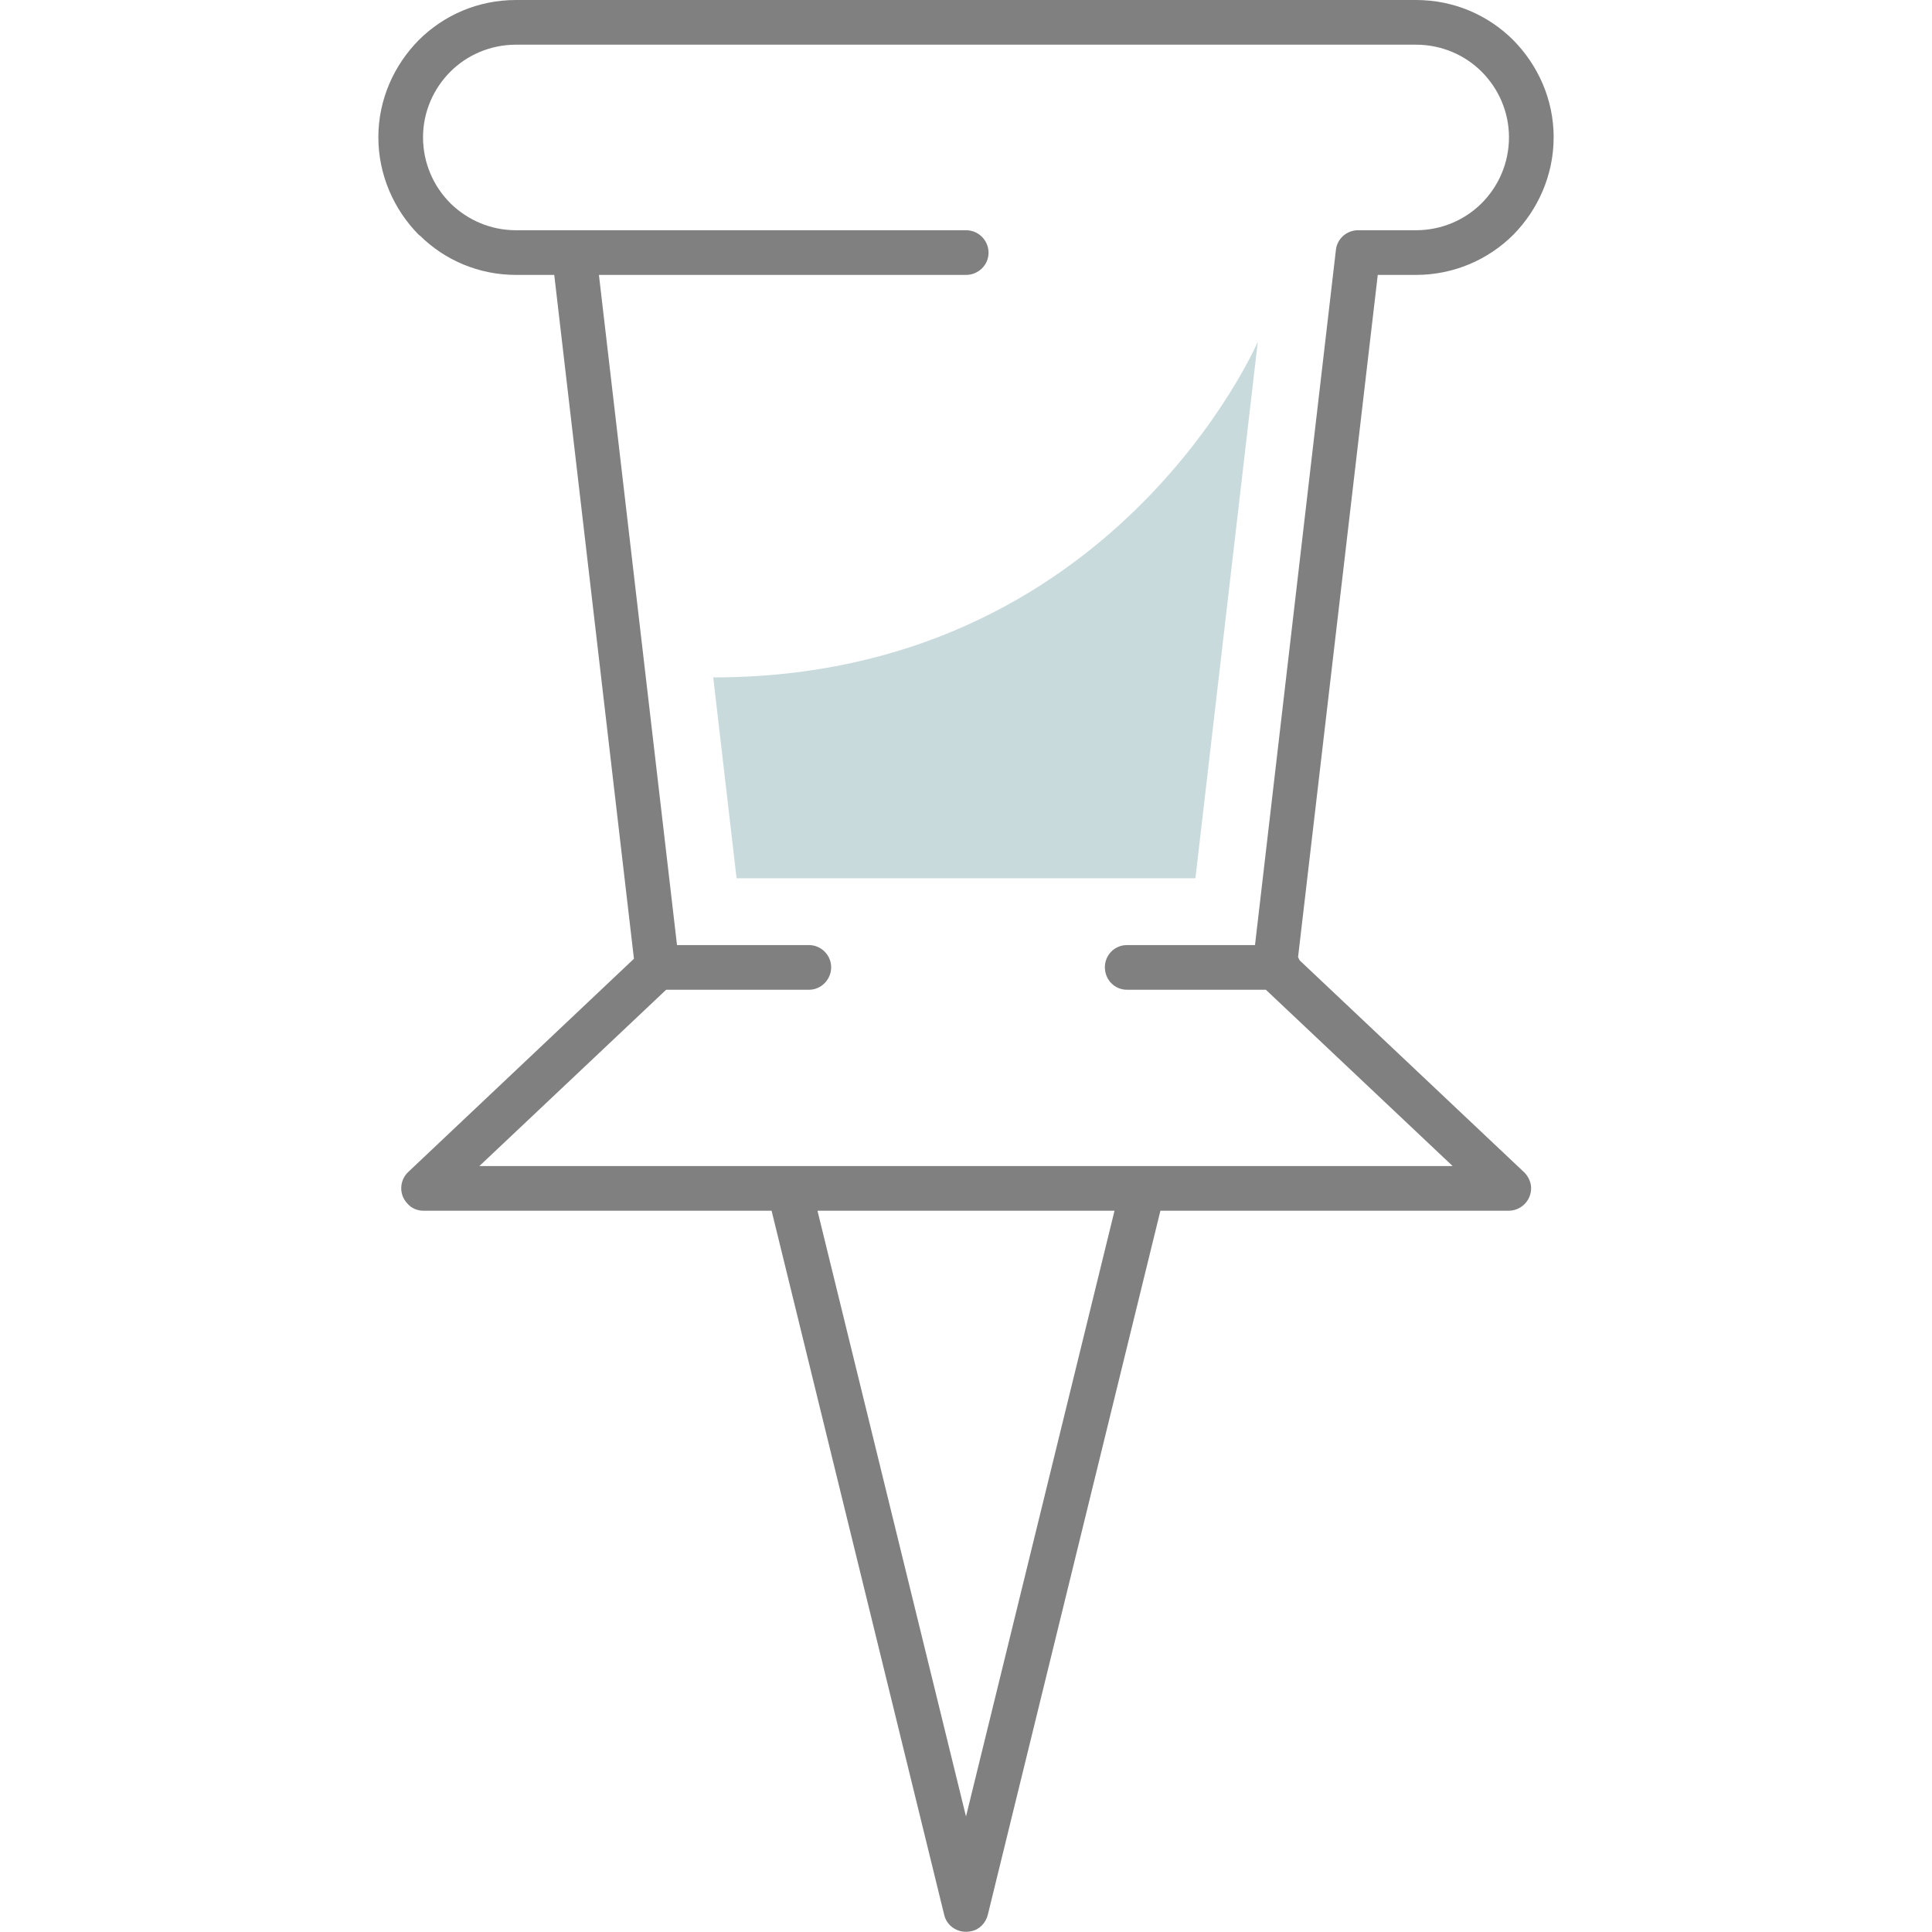 <?xml version="1.0" encoding="UTF-8"?>
<!DOCTYPE svg PUBLIC "-//W3C//DTD SVG 1.1//EN" "http://www.w3.org/Graphics/SVG/1.1/DTD/svg11.dtd">
<!-- Creator: CorelDRAW 2019 (64-Bit) -->
<svg xmlns="http://www.w3.org/2000/svg" xml:space="preserve" width="48px" height="48px" version="1.1" style="shape-rendering:geometricPrecision; text-rendering:geometricPrecision; image-rendering:optimizeQuality; fill-rule:evenodd; clip-rule:evenodd"
viewBox="0 0 48 48"
 xmlns:xlink="http://www.w3.org/1999/xlink">
 <defs>
  <style type="text/css">
   <![CDATA[
    .fil0 {fill:gray;fill-rule:nonzero}
    .fil1 {fill:#C9DADD;fill-rule:nonzero}
   ]]>
  </style>
 </defs>
 <g id="Слой_x0020_1">
  <path class="fil0" d="M37.49 3.41c0,-0.63 -0.26,-1.21 -0.68,-1.63 -0.41,-0.41 -0.99,-0.67 -1.63,-0.67l-22.36 0c-0.64,0 -1.22,0.26 -1.63,0.67 -0.42,0.42 -0.68,1 -0.68,1.63 0,0.64 0.26,1.22 0.68,1.64l0.02 0.02c0.42,0.4 0.98,0.65 1.61,0.65l1.44 0 9.74 0c0.31,0 0.56,0.25 0.56,0.56 0,0.3 -0.25,0.55 -0.56,0.55l-9.12 0 1.94 16.65 3.28 0c0.3,0 0.55,0.25 0.55,0.55 0,0.31 -0.25,0.56 -0.55,0.56l-3.55 0 -4.64 4.38 7.7 0 8.78 0 7.7 0 -4.64 -4.38 -3.45 0c-0.31,0 -0.55,-0.25 -0.55,-0.56 0,-0.3 0.24,-0.55 0.55,-0.55l3.18 0 2.01 -17.27c0.03,-0.28 0.27,-0.49 0.55,-0.49l1.44 0c0.64,0 1.22,-0.26 1.63,-0.67 0.42,-0.42 0.68,-1 0.68,-1.64zm-17.18 26.67l3.69 15.05 3.69 -15.05 -3.69 0 -3.69 0zm8.52 0l-4.29 17.5c-0.05,0.19 -0.2,0.36 -0.41,0.4 -0.3,0.07 -0.6,-0.11 -0.67,-0.4l-4.29 -17.5 -8.65 0c-0.15,0 -0.3,-0.06 -0.4,-0.18 -0.21,-0.22 -0.2,-0.57 0.02,-0.78l5.61 -5.3 -1.98 -16.99 -0.95 0c-0.93,0 -1.77,-0.37 -2.38,-0.97l-0.04 -0.03c-0.61,-0.62 -1,-1.48 -1,-2.42 0,-0.94 0.39,-1.79 1,-2.41 0.62,-0.62 1.47,-1 2.42,-1l22.36 0c0.95,0 1.8,0.38 2.42,1 0.61,0.62 1,1.47 1,2.41 0,0.94 -0.39,1.8 -1,2.42 -0.62,0.62 -1.48,1 -2.42,1l-0.95 0 -1.98 16.95 0.04 0.08 5.54 5.23c0.12,0.1 0.21,0.26 0.21,0.43 0,0.31 -0.25,0.56 -0.56,0.56l-8.65 0z"/>
  <path class="fil1" d="M17.72 16.83l0 0 0.58 4.99 11.4 0 1.55 -13.33c0,0 -3.58,8.34 -13.53,8.34z"/>
 </g>
</svg>
